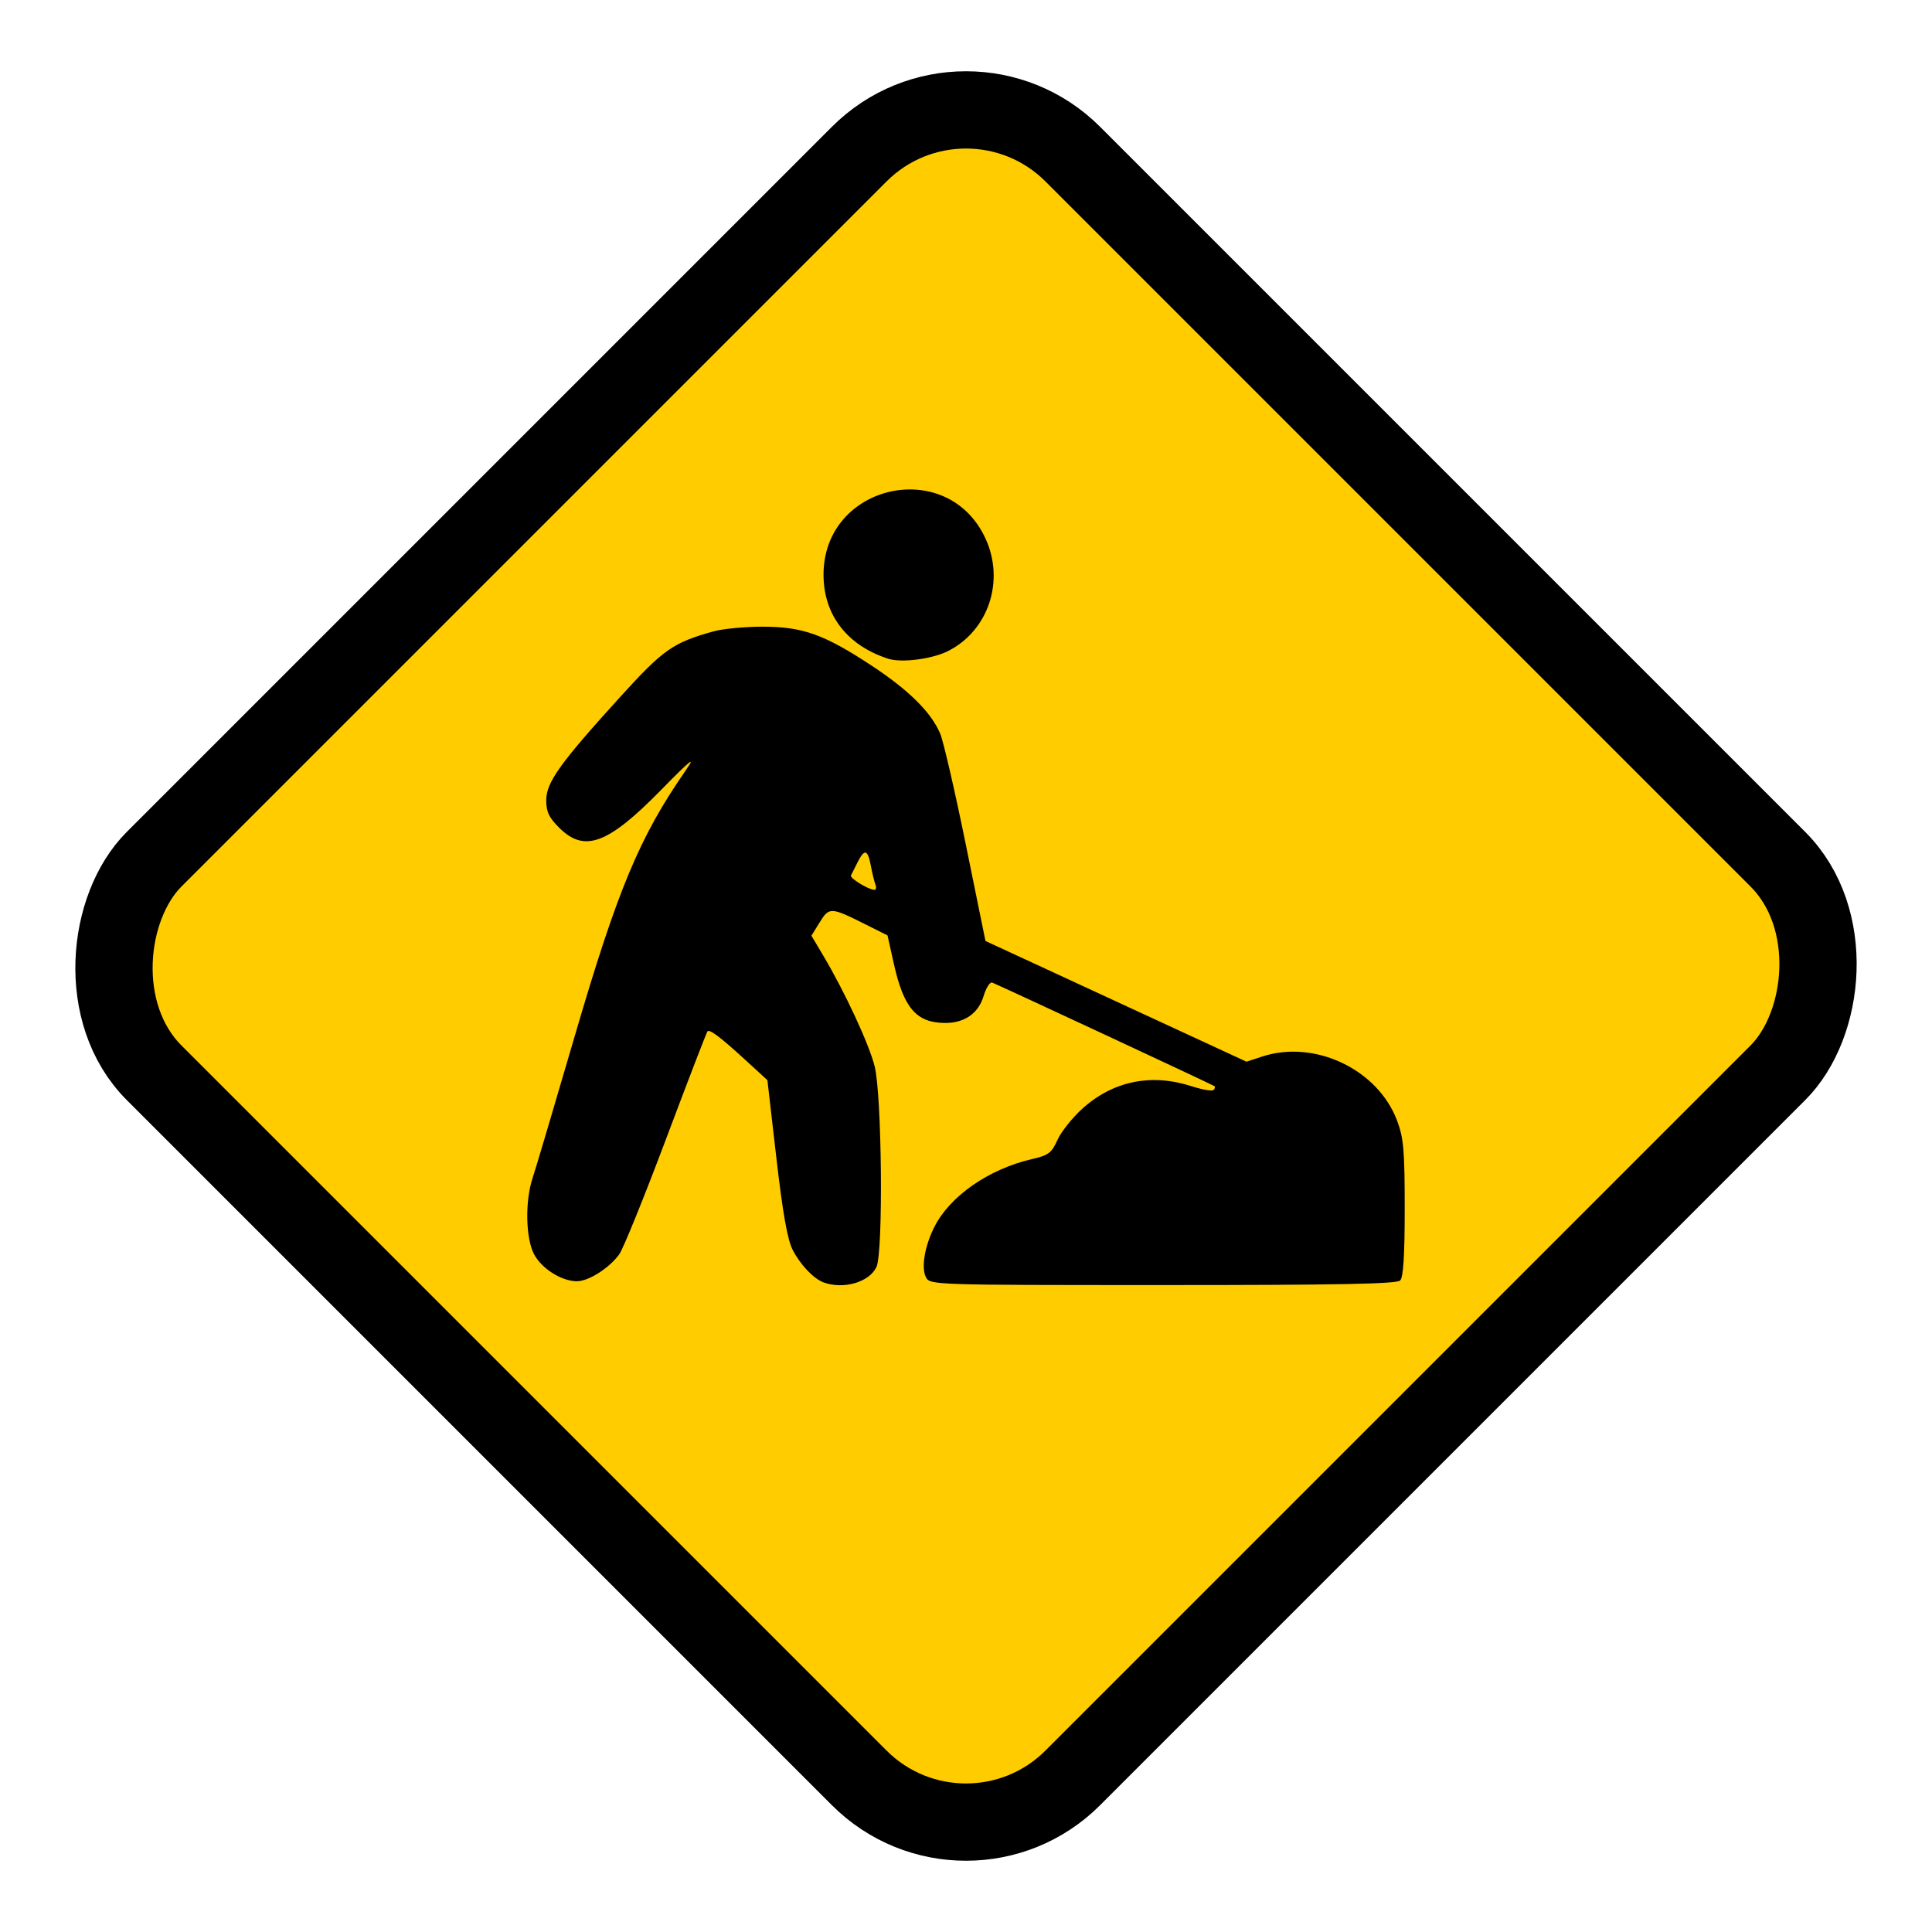 <?xml version="1.0" encoding="UTF-8" standalone="no"?>
<!-- Generator: Adobe Illustrator 19.0.0, SVG Export Plug-In . SVG Version: 6.00 Build 0)  -->

<svg
   version="1.1"
   id="Layer_1"
   x="0px"
   y="0px"
   viewBox="0 0 250 250"
   style="enable-background:new 0 0 250 250;"
   xml:space="preserve"
   sodipodi:docname="roadworks.svg"
   inkscape:version="1.2.2 (b0a8486541, 2022-12-01)"
   xmlns:inkscape="http://www.inkscape.org/namespaces/inkscape"
   xmlns:sodipodi="http://sodipodi.sourceforge.net/DTD/sodipodi-0.dtd"
   xmlns="http://www.w3.org/2000/svg"
   xmlns:svg="http://www.w3.org/2000/svg"><defs
   id="defs13" /><sodipodi:namedview
   id="namedview11"
   pagecolor="#ffffff"
   bordercolor="#000000"
   borderopacity="0.25"
   inkscape:showpageshadow="2"
   inkscape:pageopacity="0.0"
   inkscape:pagecheckerboard="0"
   inkscape:deskcolor="#d1d1d1"
   showgrid="false"
   inkscape:zoom="3.2215785"
   inkscape:cx="219.61284"
   inkscape:cy="128.35323"
   inkscape:window-width="2510"
   inkscape:window-height="1363"
   inkscape:window-x="0"
   inkscape:window-y="0"
   inkscape:window-maximized="1"
   inkscape:current-layer="g2493" />

<g
   id="g2493"
   transform="translate(200.894,6.492)"><rect
     style="fill:#ffcc00;fill-opacity:1;stroke:#000000;stroke-width:10;stroke-dasharray:none"
     id="rect2557"
     width="168.112"
     height="168.112"
     x="-53.923"
     y="53.407"
     transform="rotate(45)"
     ry="19.54" /><path
     style="fill:#000000;fill-opacity:1;stroke-width:0.492"
     d="m -94.331,159.446 c -1.281,-0.468 -3.011,-2.291 -3.993,-4.206 -0.675,-1.316 -1.283,-4.748 -2.109,-11.906 l -1.161,-10.057 -2.833,-2.595 c -3.233,-2.961 -4.624,-4.013 -4.919,-3.719 -0.113,0.113 -2.525,6.377 -5.36,13.921 -2.835,7.544 -5.569,14.276 -6.076,14.96 -1.321,1.785 -3.96,3.456 -5.458,3.456 -1.97,0 -4.536,-1.61 -5.535,-3.471 -1.104,-2.059 -1.199,-6.901 -0.194,-9.906 0.387,-1.158 2.806,-9.308 5.376,-18.109 5.592,-19.156 8.45,-26.012 14.437,-34.627 1.356,-1.951 0.683,-1.413 -3.261,2.606 -6.834,6.965 -9.866,8.077 -13.127,4.816 -1.325,-1.325 -1.67,-2.063 -1.666,-3.564 0.006,-2.307 1.781,-4.783 9.58,-13.369 5.569,-6.131 6.813,-7.006 12.043,-8.465 1.217,-0.339 4.092,-0.615 6.39,-0.612 5.176,0.006 7.962,1.003 14.087,5.038 4.828,3.18 7.72,6.05 8.88,8.811 0.413,0.984 1.9,7.422 3.303,14.306 l 2.551,12.517 16.889,7.81 16.889,7.81 1.994,-0.658 c 6.815,-2.249 15.005,1.637 17.499,8.303 0.842,2.25 0.978,3.833 0.978,11.346 0,6.136 -0.175,8.907 -0.59,9.321 -0.446,0.446 -7.937,0.59 -30.705,0.59 -29.682,0 -30.123,-0.014 -30.645,-0.99 -0.651,-1.216 -0.191,-4.011 1.074,-6.526 2.007,-3.992 7.042,-7.493 12.629,-8.783 2.153,-0.497 2.543,-0.79 3.31,-2.491 0.478,-1.06 1.935,-2.886 3.239,-4.058 3.961,-3.561 8.889,-4.568 14.11,-2.882 1.386,0.448 2.665,0.669 2.842,0.492 0.177,-0.177 0.23,-0.403 0.117,-0.502 -0.171,-0.15 -27.133,-12.715 -28.754,-13.4 -0.292,-0.123 -0.798,0.669 -1.125,1.76 -0.661,2.205 -2.45,3.464 -4.924,3.464 -3.757,0 -5.403,-1.894 -6.696,-7.707 l -0.806,-3.621 -2.79,-1.399 c -4.553,-2.283 -4.753,-2.294 -5.979,-0.31 l -1.078,1.744 1.529,2.574 c 2.804,4.721 5.903,11.39 6.647,14.306 0.944,3.699 1.135,24.019 0.245,25.973 -0.902,1.979 -4.255,2.962 -6.859,2.01 z m 6.717,-51.477 c -0.148,-0.386 -0.418,-1.492 -0.599,-2.458 -0.395,-2.107 -0.819,-2.207 -1.723,-0.404 -0.373,0.743 -0.754,1.503 -0.847,1.689 -0.17,0.34 2.234,1.819 3.017,1.855 0.232,0.011 0.3,-0.296 0.152,-0.683 z m 1.636,-29.226 c -5.309,-1.717 -8.353,-5.679 -8.353,-10.87 0,-11.734 15.995,-15.345 20.939,-4.727 2.547,5.471 0.442,11.907 -4.769,14.58 -2.079,1.066 -6.063,1.585 -7.816,1.018 z"
     id="path2495"
     sodipodi:nodetypes="ssscsssssssssssssssssscccssssssssssssssssscsscsssssssssssssss" /></g></svg>
